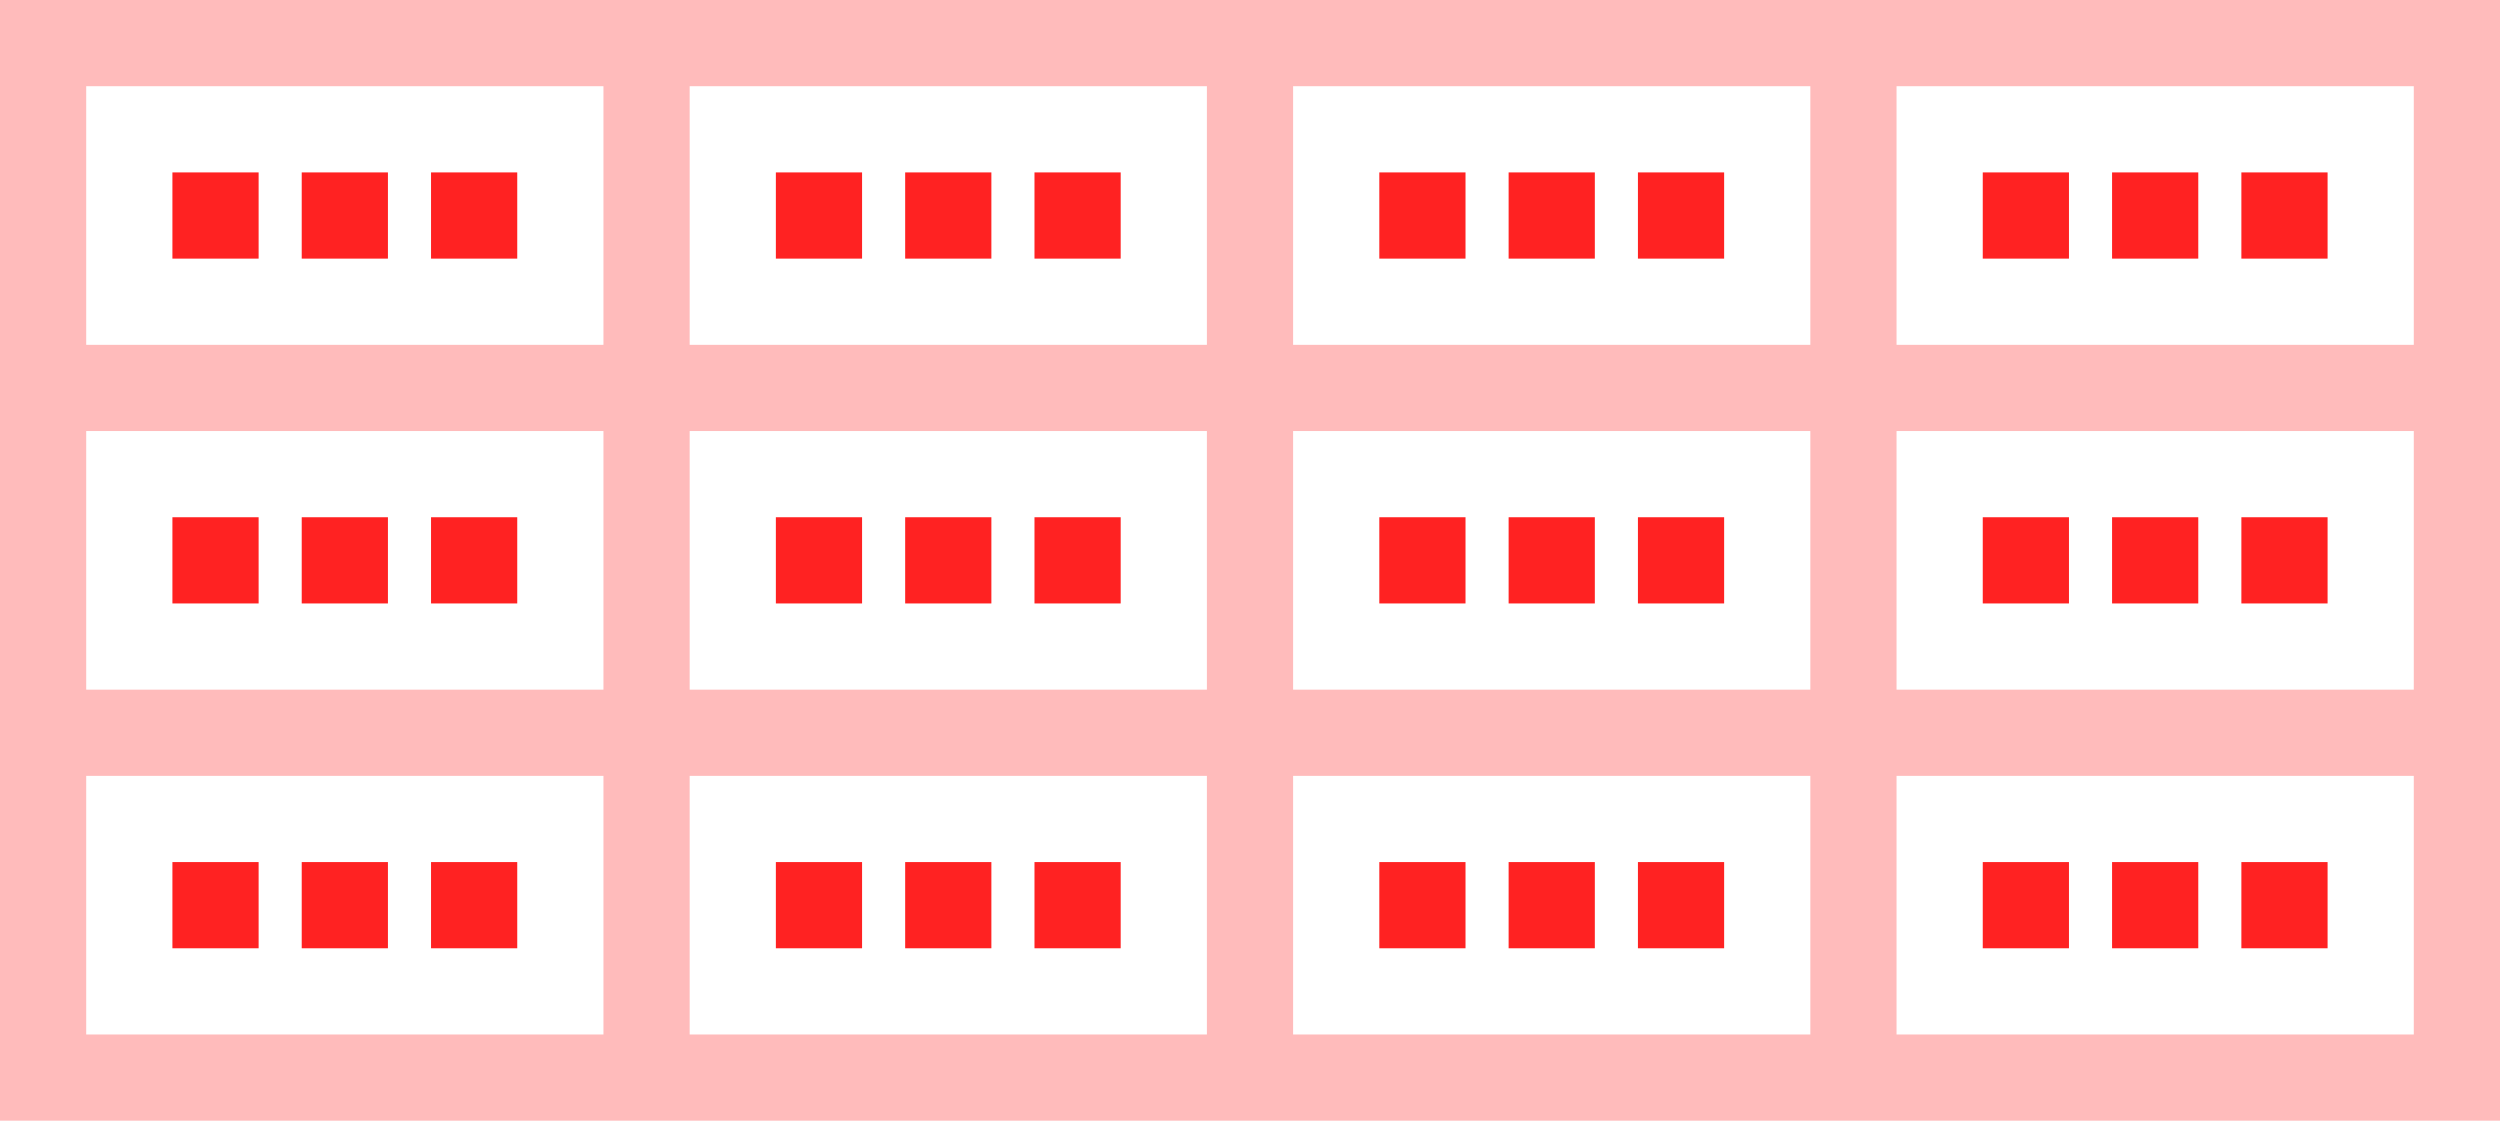 
<svg xmlns="http://www.w3.org/2000/svg"
  xmlns:xlink="http://www.w3.org/1999/xlink"
  width="580" height="260">
<pattern id="diagonalHatch" width="10" height="10" patternTransform="rotate(45 0 0)" patternUnits="userSpaceOnUse">
  <line x1="0" y1="0" x2="0" y2="10" style="stroke:black; stroke-width:1" />
</pattern>

  <rect x="0" y="0" style="fill:#FFBBBB" width="580" height="260"/>

    <rect x="20" y="20" style="fill:#FFFFFF" width="120" height="60"/>
  
      <rect x="40.0" y="40.0" style="fill:#FF2222" width="20" height="20"/>
  
      <rect x="70.0" y="40.0" style="fill:#FF2222" width="20" height="20"/>
  
      <rect x="100.0" y="40.0" style="fill:#FF2222" width="20" height="20"/>
  
    <rect x="20" y="100" style="fill:#FFFFFF" width="120" height="60"/>
  
      <rect x="40.0" y="120.0" style="fill:#FF2222" width="20" height="20"/>
  
      <rect x="70.0" y="120.0" style="fill:#FF2222" width="20" height="20"/>
  
      <rect x="100.0" y="120.0" style="fill:#FF2222" width="20" height="20"/>
  
    <rect x="20" y="180" style="fill:#FFFFFF" width="120" height="60"/>
  
      <rect x="40.0" y="200.0" style="fill:#FF2222" width="20" height="20"/>
  
      <rect x="70.0" y="200.0" style="fill:#FF2222" width="20" height="20"/>
  
      <rect x="100.0" y="200.0" style="fill:#FF2222" width="20" height="20"/>
  
    <rect x="160" y="20" style="fill:#FFFFFF" width="120" height="60"/>
  
      <rect x="180.0" y="40.0" style="fill:#FF2222" width="20" height="20"/>
  
      <rect x="210.0" y="40.0" style="fill:#FF2222" width="20" height="20"/>
  
      <rect x="240.0" y="40.0" style="fill:#FF2222" width="20" height="20"/>
  
    <rect x="160" y="100" style="fill:#FFFFFF" width="120" height="60"/>
  
      <rect x="180.0" y="120.0" style="fill:#FF2222" width="20" height="20"/>
  
      <rect x="210.0" y="120.0" style="fill:#FF2222" width="20" height="20"/>
  
      <rect x="240.0" y="120.0" style="fill:#FF2222" width="20" height="20"/>
  
    <rect x="160" y="180" style="fill:#FFFFFF" width="120" height="60"/>
  
      <rect x="180.0" y="200.0" style="fill:#FF2222" width="20" height="20"/>
  
      <rect x="210.0" y="200.0" style="fill:#FF2222" width="20" height="20"/>
  
      <rect x="240.0" y="200.0" style="fill:#FF2222" width="20" height="20"/>
  
    <rect x="300" y="20" style="fill:#FFFFFF" width="120" height="60"/>
  
      <rect x="320.0" y="40.0" style="fill:#FF2222" width="20" height="20"/>
  
      <rect x="350.0" y="40.0" style="fill:#FF2222" width="20" height="20"/>
  
      <rect x="380.0" y="40.0" style="fill:#FF2222" width="20" height="20"/>
  
    <rect x="300" y="100" style="fill:#FFFFFF" width="120" height="60"/>
  
      <rect x="320.0" y="120.0" style="fill:#FF2222" width="20" height="20"/>
  
      <rect x="350.0" y="120.0" style="fill:#FF2222" width="20" height="20"/>
  
      <rect x="380.0" y="120.0" style="fill:#FF2222" width="20" height="20"/>
  
    <rect x="300" y="180" style="fill:#FFFFFF" width="120" height="60"/>
  
      <rect x="320.0" y="200.0" style="fill:#FF2222" width="20" height="20"/>
  
      <rect x="350.0" y="200.0" style="fill:#FF2222" width="20" height="20"/>
  
      <rect x="380.0" y="200.0" style="fill:#FF2222" width="20" height="20"/>
  
    <rect x="440" y="20" style="fill:#FFFFFF" width="120" height="60"/>
  
      <rect x="460.0" y="40.0" style="fill:#FF2222" width="20" height="20"/>
  
      <rect x="490.0" y="40.0" style="fill:#FF2222" width="20" height="20"/>
  
      <rect x="520.0" y="40.0" style="fill:#FF2222" width="20" height="20"/>
  
    <rect x="440" y="100" style="fill:#FFFFFF" width="120" height="60"/>
  
      <rect x="460.0" y="120.0" style="fill:#FF2222" width="20" height="20"/>
  
      <rect x="490.0" y="120.0" style="fill:#FF2222" width="20" height="20"/>
  
      <rect x="520.0" y="120.0" style="fill:#FF2222" width="20" height="20"/>
  
    <rect x="440" y="180" style="fill:#FFFFFF" width="120" height="60"/>
  
      <rect x="460.0" y="200.0" style="fill:#FF2222" width="20" height="20"/>
  
      <rect x="490.0" y="200.0" style="fill:#FF2222" width="20" height="20"/>
  
      <rect x="520.0" y="200.0" style="fill:#FF2222" width="20" height="20"/>
  

</svg>

